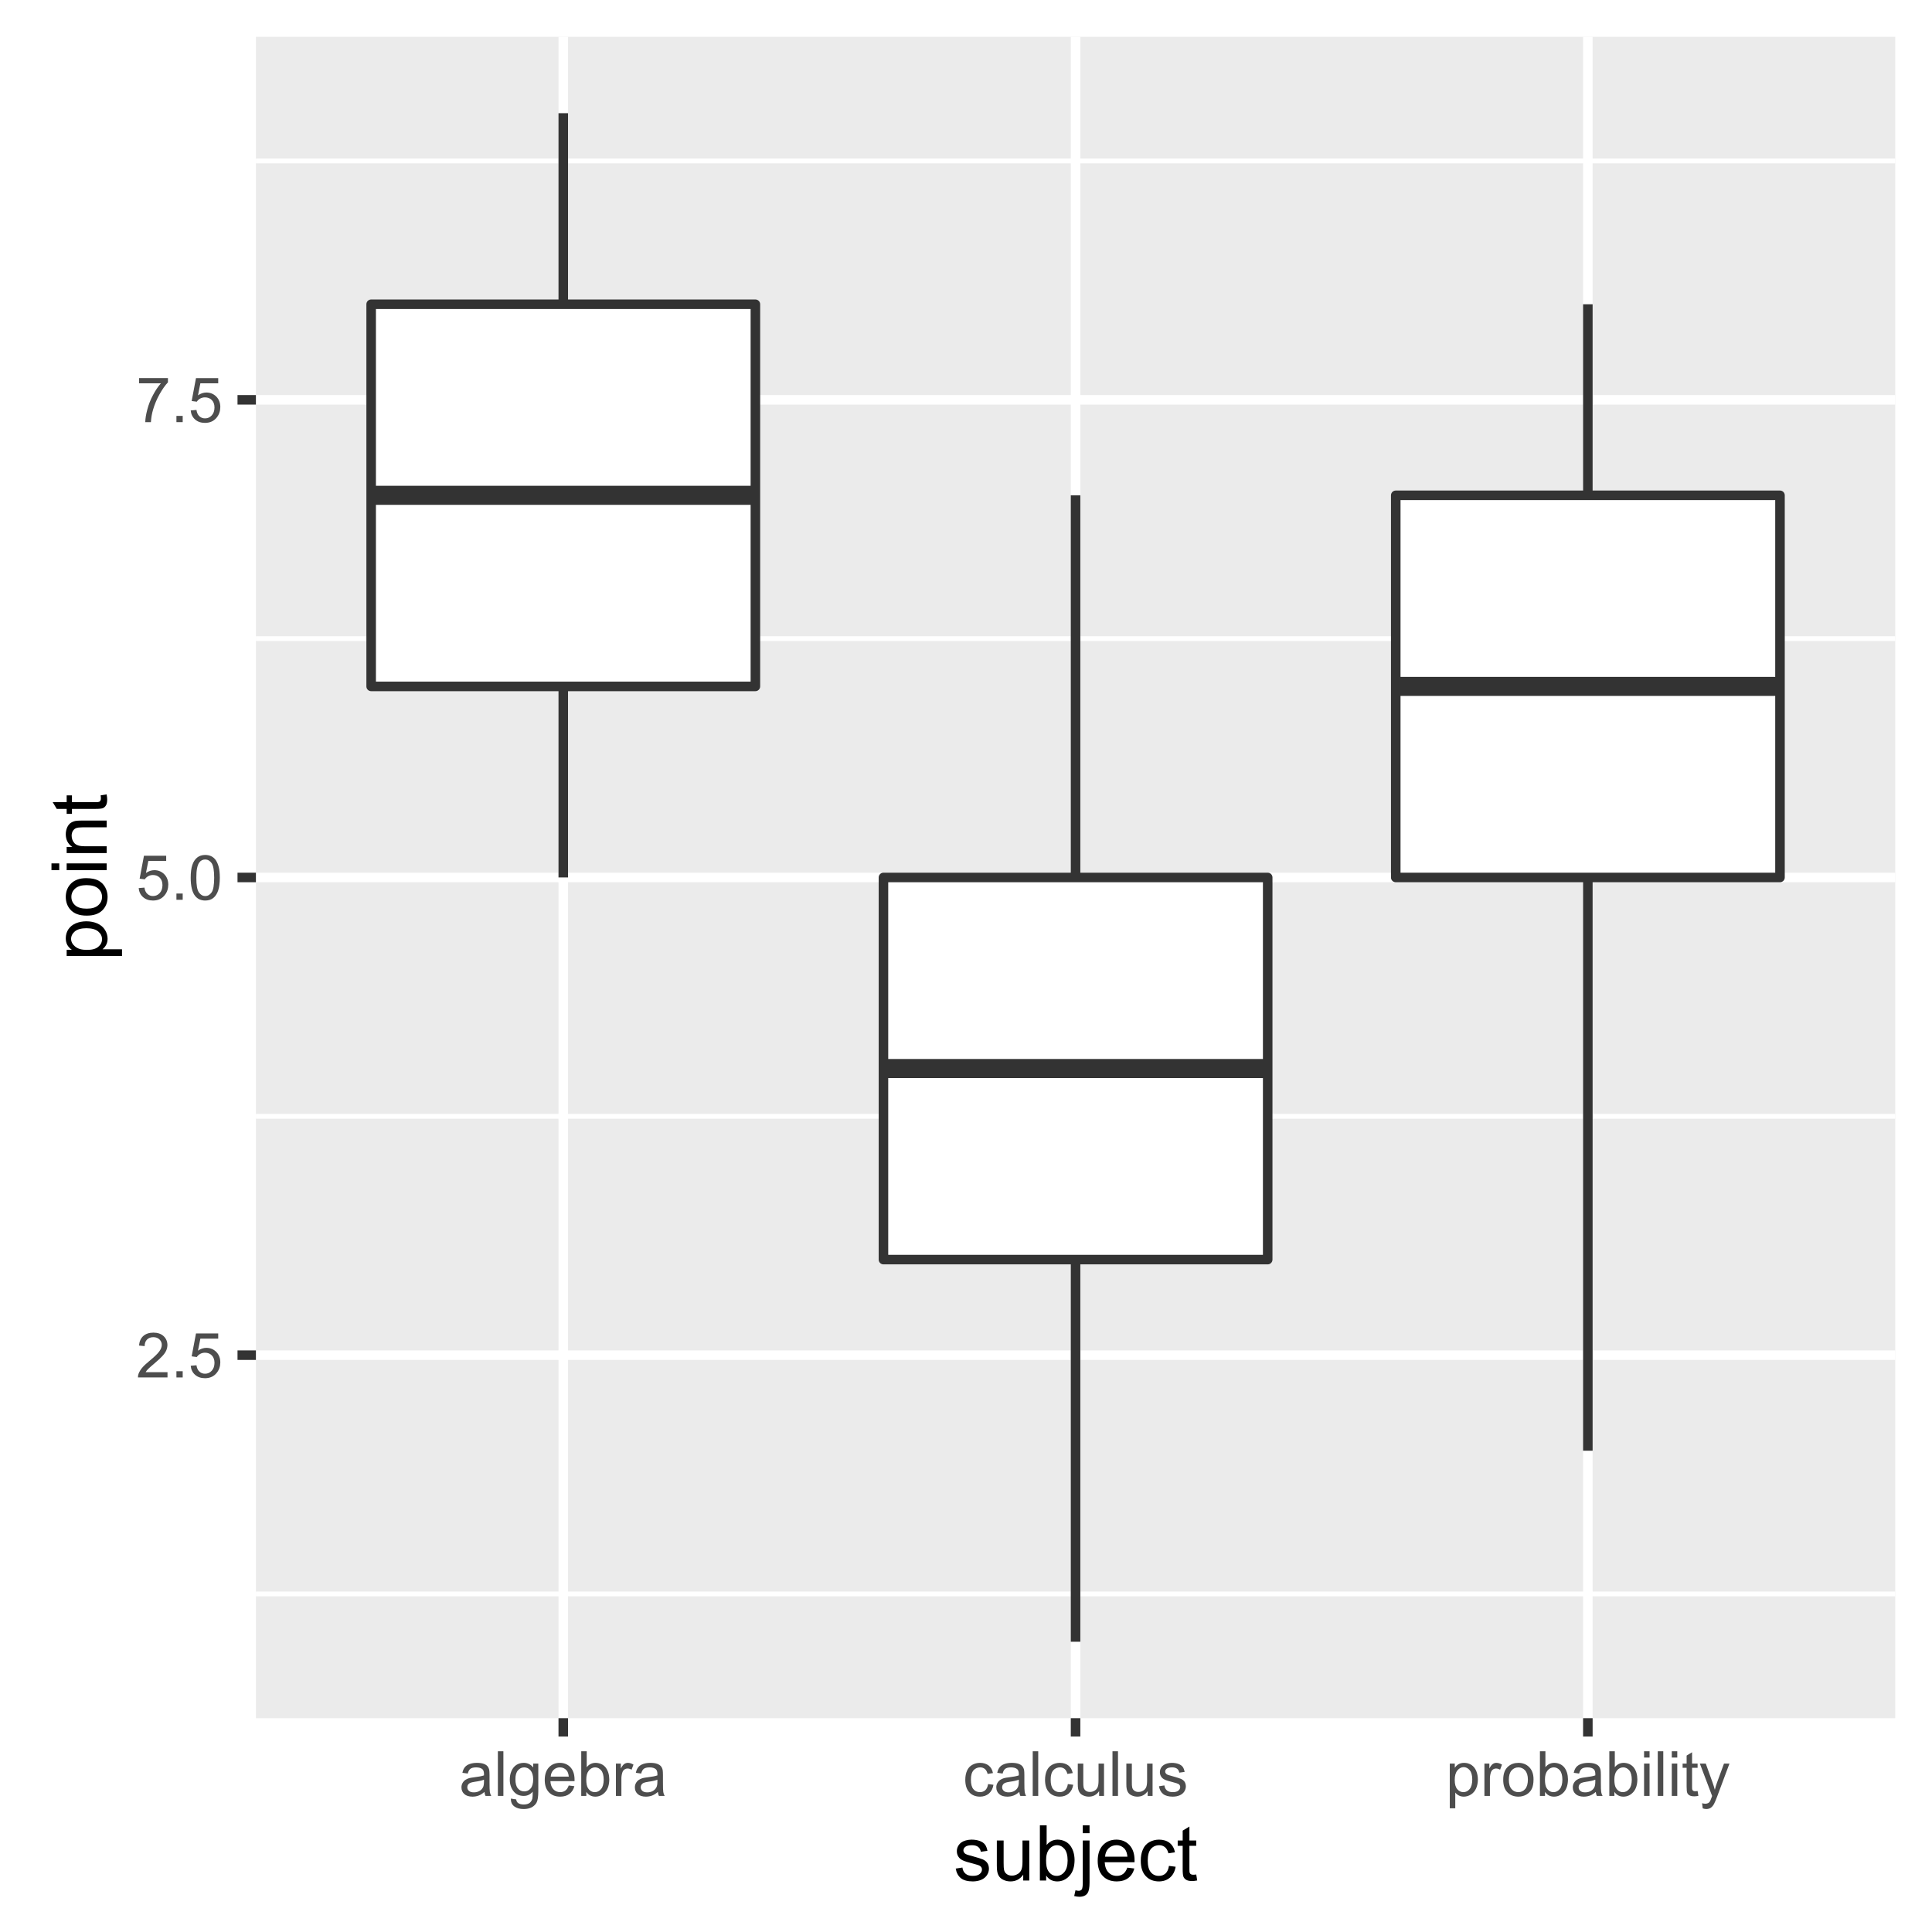 <?xml version="1.0" encoding="UTF-8"?>
<svg xmlns="http://www.w3.org/2000/svg" xmlns:xlink="http://www.w3.org/1999/xlink" width="288pt" height="288pt" viewBox="0 0 288 288" version="1.1">
<defs>
<g>
<symbol overflow="visible" id="glyph0-0">
<path style="stroke:none;" d="M 4.684 -0.785 L 4.684 0 L 0.281 0 C 0.273 -0.195 0.305 -0.383 0.375 -0.566 C 0.488 -0.863 0.668 -1.16 0.914 -1.453 C 1.16 -1.742 1.516 -2.078 1.984 -2.461 C 2.707 -3.055 3.195 -3.523 3.449 -3.871 C 3.703 -4.215 3.832 -4.543 3.832 -4.855 C 3.832 -5.176 3.715 -5.449 3.484 -5.672 C 3.25 -5.895 2.949 -6.004 2.578 -6.008 C 2.184 -6.004 1.867 -5.887 1.633 -5.652 C 1.395 -5.414 1.277 -5.086 1.277 -4.672 L 0.438 -4.758 C 0.492 -5.383 0.707 -5.859 1.086 -6.191 C 1.457 -6.516 1.961 -6.68 2.598 -6.684 C 3.23 -6.68 3.738 -6.504 4.113 -6.152 C 4.484 -5.797 4.668 -5.355 4.672 -4.836 C 4.668 -4.566 4.613 -4.305 4.508 -4.051 C 4.398 -3.789 4.219 -3.52 3.965 -3.238 C 3.711 -2.953 3.293 -2.562 2.707 -2.066 C 2.215 -1.652 1.898 -1.371 1.762 -1.227 C 1.621 -1.078 1.508 -0.934 1.418 -0.785 Z M 4.684 -0.785 "/>
</symbol>
<symbol overflow="visible" id="glyph0-1">
<path style="stroke:none;" d="M 0.844 0 L 0.844 -0.93 L 1.777 -0.93 L 1.777 0 Z M 0.844 0 "/>
</symbol>
<symbol overflow="visible" id="glyph0-2">
<path style="stroke:none;" d="M 0.387 -1.742 L 1.246 -1.816 C 1.305 -1.398 1.453 -1.082 1.688 -0.875 C 1.918 -0.66 2.195 -0.555 2.523 -0.559 C 2.914 -0.555 3.246 -0.703 3.523 -1.004 C 3.793 -1.297 3.93 -1.691 3.934 -2.184 C 3.93 -2.648 3.801 -3.016 3.539 -3.285 C 3.277 -3.555 2.934 -3.691 2.512 -3.691 C 2.246 -3.691 2.008 -3.629 1.797 -3.512 C 1.582 -3.387 1.414 -3.234 1.297 -3.047 L 0.531 -3.148 L 1.176 -6.566 L 4.488 -6.566 L 4.488 -5.785 L 1.828 -5.785 L 1.473 -3.996 C 1.867 -4.273 2.289 -4.41 2.73 -4.414 C 3.309 -4.41 3.797 -4.211 4.199 -3.809 C 4.598 -3.406 4.797 -2.887 4.801 -2.258 C 4.797 -1.648 4.621 -1.129 4.273 -0.695 C 3.844 -0.156 3.262 0.109 2.523 0.113 C 1.918 0.109 1.426 -0.055 1.043 -0.395 C 0.66 -0.73 0.441 -1.18 0.387 -1.742 Z M 0.387 -1.742 "/>
</symbol>
<symbol overflow="visible" id="glyph0-3">
<path style="stroke:none;" d="M 0.387 -3.281 C 0.387 -4.07 0.465 -4.703 0.629 -5.184 C 0.785 -5.66 1.027 -6.031 1.348 -6.293 C 1.668 -6.551 2.07 -6.68 2.555 -6.684 C 2.914 -6.68 3.227 -6.609 3.496 -6.469 C 3.766 -6.324 3.988 -6.117 4.164 -5.848 C 4.336 -5.574 4.473 -5.242 4.574 -4.855 C 4.672 -4.465 4.723 -3.941 4.727 -3.281 C 4.723 -2.5 4.641 -1.867 4.484 -1.391 C 4.32 -0.906 4.082 -0.535 3.766 -0.277 C 3.445 -0.016 3.043 0.109 2.555 0.113 C 1.914 0.109 1.41 -0.117 1.043 -0.578 C 0.605 -1.129 0.387 -2.031 0.387 -3.281 Z M 1.227 -3.281 C 1.223 -2.188 1.352 -1.461 1.609 -1.102 C 1.863 -0.738 2.18 -0.555 2.555 -0.559 C 2.93 -0.555 3.246 -0.738 3.504 -1.102 C 3.758 -1.465 3.883 -2.191 3.887 -3.281 C 3.883 -4.375 3.758 -5.102 3.504 -5.465 C 3.246 -5.824 2.926 -6.004 2.547 -6.008 C 2.168 -6.004 1.867 -5.848 1.648 -5.531 C 1.363 -5.125 1.223 -4.375 1.227 -3.281 Z M 1.227 -3.281 "/>
</symbol>
<symbol overflow="visible" id="glyph0-4">
<path style="stroke:none;" d="M 0.441 -5.785 L 0.441 -6.57 L 4.75 -6.57 L 4.75 -5.934 C 4.324 -5.48 3.902 -4.883 3.488 -4.137 C 3.07 -3.387 2.75 -2.617 2.523 -1.828 C 2.359 -1.273 2.254 -0.664 2.211 0 L 1.371 0 C 1.379 -0.523 1.48 -1.156 1.68 -1.898 C 1.875 -2.641 2.156 -3.355 2.527 -4.043 C 2.891 -4.73 3.281 -5.309 3.699 -5.785 Z M 0.441 -5.785 "/>
</symbol>
<symbol overflow="visible" id="glyph0-5">
<path style="stroke:none;" d="M 3.762 -0.594 C 3.457 -0.332 3.164 -0.152 2.883 -0.047 C 2.602 0.055 2.301 0.105 1.984 0.109 C 1.453 0.105 1.047 -0.02 0.762 -0.277 C 0.477 -0.535 0.332 -0.867 0.336 -1.273 C 0.332 -1.504 0.387 -1.719 0.496 -1.918 C 0.602 -2.109 0.742 -2.266 0.918 -2.387 C 1.09 -2.504 1.285 -2.594 1.508 -2.656 C 1.664 -2.695 1.906 -2.738 2.234 -2.777 C 2.891 -2.855 3.379 -2.949 3.691 -3.062 C 3.691 -3.172 3.691 -3.242 3.695 -3.273 C 3.691 -3.605 3.613 -3.84 3.465 -3.977 C 3.254 -4.16 2.945 -4.254 2.535 -4.254 C 2.148 -4.254 1.863 -4.184 1.68 -4.051 C 1.496 -3.914 1.363 -3.676 1.277 -3.336 L 0.477 -3.445 C 0.547 -3.789 0.668 -4.062 0.836 -4.273 C 1 -4.48 1.242 -4.645 1.559 -4.758 C 1.871 -4.871 2.234 -4.926 2.652 -4.93 C 3.062 -4.926 3.398 -4.879 3.656 -4.785 C 3.914 -4.688 4.102 -4.566 4.223 -4.418 C 4.344 -4.27 4.43 -4.082 4.477 -3.863 C 4.504 -3.723 4.516 -3.473 4.52 -3.109 L 4.52 -2.02 C 4.516 -1.258 4.535 -0.777 4.57 -0.578 C 4.602 -0.375 4.668 -0.184 4.777 0 L 3.922 0 C 3.836 -0.168 3.785 -0.363 3.762 -0.594 Z M 3.691 -2.422 C 3.395 -2.297 2.949 -2.195 2.355 -2.113 C 2.02 -2.062 1.781 -2.008 1.641 -1.945 C 1.5 -1.883 1.391 -1.793 1.32 -1.68 C 1.242 -1.562 1.207 -1.434 1.207 -1.293 C 1.207 -1.074 1.289 -0.895 1.453 -0.75 C 1.617 -0.602 1.859 -0.527 2.18 -0.531 C 2.492 -0.527 2.77 -0.598 3.02 -0.738 C 3.262 -0.875 3.441 -1.062 3.559 -1.305 C 3.645 -1.488 3.691 -1.762 3.691 -2.121 Z M 3.691 -2.422 "/>
</symbol>
<symbol overflow="visible" id="glyph0-6">
<path style="stroke:none;" d="M 0.594 0 L 0.594 -6.656 L 1.414 -6.656 L 1.414 0 Z M 0.594 0 "/>
</symbol>
<symbol overflow="visible" id="glyph0-7">
<path style="stroke:none;" d="M 0.465 0.398 L 1.258 0.52 C 1.289 0.762 1.383 0.941 1.535 1.055 C 1.738 1.203 2.016 1.277 2.367 1.281 C 2.742 1.277 3.031 1.203 3.242 1.055 C 3.445 0.902 3.586 0.688 3.66 0.418 C 3.699 0.246 3.719 -0.102 3.719 -0.633 C 3.359 -0.211 2.914 0 2.383 0 C 1.719 0 1.207 -0.238 0.844 -0.715 C 0.48 -1.191 0.297 -1.766 0.301 -2.438 C 0.297 -2.898 0.383 -3.32 0.551 -3.711 C 0.715 -4.098 0.953 -4.398 1.273 -4.613 C 1.586 -4.82 1.957 -4.926 2.387 -4.93 C 2.953 -4.926 3.426 -4.699 3.797 -4.242 L 3.797 -4.824 L 4.551 -4.824 L 4.551 -0.652 C 4.547 0.098 4.469 0.625 4.32 0.941 C 4.164 1.254 3.922 1.5 3.594 1.684 C 3.258 1.863 2.852 1.957 2.371 1.957 C 1.793 1.957 1.328 1.824 0.977 1.566 C 0.621 1.305 0.449 0.918 0.465 0.398 Z M 1.141 -2.496 C 1.137 -1.863 1.262 -1.398 1.516 -1.109 C 1.766 -0.816 2.082 -0.672 2.461 -0.676 C 2.836 -0.672 3.148 -0.816 3.406 -1.109 C 3.656 -1.395 3.785 -1.848 3.789 -2.469 C 3.785 -3.055 3.652 -3.5 3.395 -3.805 C 3.129 -4.102 2.816 -4.254 2.449 -4.254 C 2.082 -4.254 1.77 -4.105 1.52 -3.812 C 1.262 -3.516 1.137 -3.078 1.141 -2.496 Z M 1.141 -2.496 "/>
</symbol>
<symbol overflow="visible" id="glyph0-8">
<path style="stroke:none;" d="M 3.914 -1.555 L 4.758 -1.449 C 4.625 -0.949 4.375 -0.566 4.016 -0.297 C 3.652 -0.027 3.195 0.105 2.637 0.109 C 1.934 0.105 1.375 -0.109 0.961 -0.543 C 0.547 -0.977 0.34 -1.586 0.34 -2.371 C 0.34 -3.18 0.547 -3.809 0.965 -4.258 C 1.383 -4.703 1.926 -4.926 2.594 -4.93 C 3.234 -4.926 3.762 -4.707 4.172 -4.27 C 4.578 -3.828 4.781 -3.211 4.785 -2.422 C 4.781 -2.367 4.781 -2.297 4.781 -2.203 L 1.184 -2.203 C 1.215 -1.672 1.363 -1.266 1.633 -0.984 C 1.902 -0.703 2.238 -0.562 2.645 -0.562 C 2.941 -0.562 3.199 -0.641 3.41 -0.797 C 3.621 -0.953 3.789 -1.203 3.914 -1.555 Z M 1.23 -2.875 L 3.922 -2.875 C 3.883 -3.277 3.781 -3.582 3.613 -3.789 C 3.352 -4.098 3.016 -4.254 2.602 -4.258 C 2.227 -4.254 1.91 -4.129 1.656 -3.879 C 1.398 -3.629 1.258 -3.293 1.23 -2.875 Z M 1.23 -2.875 "/>
</symbol>
<symbol overflow="visible" id="glyph0-9">
<path style="stroke:none;" d="M 1.367 0 L 0.609 0 L 0.609 -6.656 L 1.426 -6.656 L 1.426 -4.281 C 1.77 -4.711 2.211 -4.926 2.746 -4.93 C 3.039 -4.926 3.32 -4.867 3.59 -4.75 C 3.852 -4.629 4.07 -4.461 4.242 -4.246 C 4.414 -4.027 4.547 -3.766 4.645 -3.465 C 4.738 -3.156 4.785 -2.832 4.789 -2.484 C 4.785 -1.656 4.582 -1.016 4.176 -0.566 C 3.766 -0.117 3.277 0.105 2.707 0.109 C 2.137 0.105 1.688 -0.129 1.367 -0.605 Z M 1.359 -2.449 C 1.359 -1.871 1.438 -1.453 1.594 -1.195 C 1.852 -0.773 2.199 -0.562 2.637 -0.562 C 2.996 -0.562 3.305 -0.715 3.566 -1.027 C 3.824 -1.332 3.953 -1.797 3.957 -2.414 C 3.953 -3.043 3.828 -3.508 3.582 -3.809 C 3.328 -4.105 3.027 -4.254 2.676 -4.258 C 2.316 -4.254 2.008 -4.098 1.75 -3.793 C 1.488 -3.48 1.359 -3.035 1.359 -2.449 Z M 1.359 -2.449 "/>
</symbol>
<symbol overflow="visible" id="glyph0-10">
<path style="stroke:none;" d="M 0.605 0 L 0.605 -4.824 L 1.34 -4.824 L 1.34 -4.09 C 1.523 -4.434 1.695 -4.656 1.859 -4.766 C 2.016 -4.871 2.191 -4.926 2.383 -4.93 C 2.656 -4.926 2.938 -4.84 3.223 -4.668 L 2.941 -3.91 C 2.742 -4.023 2.543 -4.082 2.344 -4.086 C 2.164 -4.082 2 -4.031 1.859 -3.926 C 1.715 -3.816 1.617 -3.664 1.559 -3.477 C 1.465 -3.184 1.418 -2.867 1.422 -2.523 L 1.422 0 Z M 0.605 0 "/>
</symbol>
<symbol overflow="visible" id="glyph0-11">
<path style="stroke:none;" d="M 3.762 -1.766 L 4.562 -1.66 C 4.473 -1.105 4.25 -0.672 3.891 -0.359 C 3.527 -0.047 3.082 0.105 2.555 0.109 C 1.895 0.105 1.363 -0.105 0.965 -0.535 C 0.562 -0.965 0.363 -1.586 0.363 -2.395 C 0.363 -2.914 0.449 -3.371 0.621 -3.762 C 0.793 -4.152 1.055 -4.441 1.41 -4.637 C 1.758 -4.828 2.141 -4.926 2.562 -4.93 C 3.082 -4.926 3.512 -4.793 3.848 -4.531 C 4.18 -4.266 4.395 -3.891 4.488 -3.406 L 3.691 -3.281 C 3.613 -3.605 3.477 -3.848 3.289 -4.012 C 3.094 -4.172 2.863 -4.254 2.594 -4.258 C 2.18 -4.254 1.844 -4.105 1.59 -3.816 C 1.328 -3.52 1.199 -3.055 1.203 -2.414 C 1.199 -1.766 1.324 -1.293 1.574 -1.004 C 1.82 -0.707 2.145 -0.562 2.547 -0.562 C 2.863 -0.562 3.129 -0.66 3.348 -0.855 C 3.559 -1.051 3.699 -1.352 3.762 -1.766 Z M 3.762 -1.766 "/>
</symbol>
<symbol overflow="visible" id="glyph0-12">
<path style="stroke:none;" d="M 3.773 0 L 3.773 -0.707 C 3.398 -0.164 2.887 0.105 2.242 0.109 C 1.957 0.105 1.691 0.055 1.445 -0.055 C 1.199 -0.16 1.016 -0.297 0.898 -0.465 C 0.773 -0.629 0.691 -0.832 0.645 -1.07 C 0.609 -1.23 0.59 -1.484 0.594 -1.836 L 0.594 -4.824 L 1.414 -4.824 L 1.414 -2.148 C 1.41 -1.719 1.426 -1.43 1.461 -1.285 C 1.508 -1.066 1.617 -0.898 1.789 -0.777 C 1.953 -0.652 2.16 -0.59 2.406 -0.594 C 2.648 -0.59 2.879 -0.652 3.094 -0.781 C 3.309 -0.906 3.461 -1.078 3.551 -1.297 C 3.641 -1.508 3.684 -1.824 3.688 -2.238 L 3.688 -4.824 L 4.504 -4.824 L 4.504 0 Z M 3.773 0 "/>
</symbol>
<symbol overflow="visible" id="glyph0-13">
<path style="stroke:none;" d="M 0.285 -1.441 L 1.094 -1.566 C 1.137 -1.238 1.262 -0.992 1.473 -0.82 C 1.676 -0.648 1.969 -0.562 2.344 -0.562 C 2.719 -0.562 2.996 -0.637 3.18 -0.793 C 3.359 -0.941 3.449 -1.121 3.453 -1.332 C 3.449 -1.512 3.371 -1.656 3.211 -1.766 C 3.098 -1.836 2.816 -1.93 2.375 -2.043 C 1.773 -2.191 1.359 -2.32 1.129 -2.434 C 0.895 -2.543 0.719 -2.699 0.602 -2.895 C 0.48 -3.09 0.422 -3.305 0.422 -3.543 C 0.422 -3.754 0.469 -3.953 0.57 -4.137 C 0.664 -4.32 0.801 -4.473 0.973 -4.594 C 1.098 -4.688 1.27 -4.766 1.492 -4.832 C 1.707 -4.895 1.941 -4.926 2.199 -4.93 C 2.574 -4.926 2.906 -4.871 3.195 -4.766 C 3.477 -4.656 3.688 -4.512 3.828 -4.324 C 3.961 -4.137 4.055 -3.887 4.109 -3.578 L 3.309 -3.469 C 3.273 -3.715 3.168 -3.906 2.996 -4.047 C 2.816 -4.184 2.57 -4.254 2.258 -4.258 C 1.879 -4.254 1.613 -4.191 1.453 -4.07 C 1.289 -3.945 1.207 -3.801 1.211 -3.637 C 1.207 -3.527 1.242 -3.434 1.312 -3.352 C 1.379 -3.262 1.48 -3.188 1.625 -3.133 C 1.703 -3.102 1.945 -3.031 2.348 -2.926 C 2.922 -2.766 3.324 -2.641 3.559 -2.543 C 3.785 -2.445 3.965 -2.301 4.098 -2.117 C 4.223 -1.926 4.289 -1.695 4.293 -1.418 C 4.289 -1.145 4.211 -0.887 4.055 -0.645 C 3.895 -0.402 3.664 -0.215 3.363 -0.086 C 3.062 0.043 2.723 0.105 2.348 0.109 C 1.719 0.105 1.242 -0.023 0.914 -0.281 C 0.586 -0.539 0.375 -0.926 0.285 -1.441 Z M 0.285 -1.441 "/>
</symbol>
<symbol overflow="visible" id="glyph0-14">
<path style="stroke:none;" d="M 0.613 1.848 L 0.613 -4.824 L 1.359 -4.824 L 1.359 -4.195 C 1.531 -4.438 1.727 -4.621 1.953 -4.746 C 2.172 -4.867 2.441 -4.926 2.758 -4.93 C 3.168 -4.926 3.531 -4.82 3.848 -4.613 C 4.16 -4.398 4.398 -4.102 4.559 -3.715 C 4.719 -3.328 4.797 -2.906 4.801 -2.449 C 4.797 -1.953 4.711 -1.508 4.535 -1.113 C 4.355 -0.719 4.098 -0.414 3.762 -0.207 C 3.426 0.004 3.07 0.105 2.699 0.109 C 2.422 0.105 2.176 0.051 1.965 -0.062 C 1.746 -0.176 1.57 -0.32 1.43 -0.5 L 1.43 1.848 Z M 1.352 -2.383 C 1.348 -1.762 1.473 -1.305 1.727 -1.008 C 1.977 -0.711 2.281 -0.562 2.645 -0.562 C 3.004 -0.562 3.316 -0.715 3.574 -1.023 C 3.832 -1.328 3.961 -1.805 3.965 -2.453 C 3.961 -3.066 3.836 -3.527 3.586 -3.832 C 3.332 -4.137 3.027 -4.289 2.68 -4.293 C 2.328 -4.289 2.02 -4.125 1.754 -3.805 C 1.48 -3.477 1.348 -3.004 1.352 -2.383 Z M 1.352 -2.383 "/>
</symbol>
<symbol overflow="visible" id="glyph0-15">
<path style="stroke:none;" d="M 0.309 -2.41 C 0.305 -3.301 0.555 -3.965 1.055 -4.395 C 1.469 -4.75 1.973 -4.926 2.57 -4.93 C 3.23 -4.926 3.773 -4.711 4.195 -4.277 C 4.617 -3.844 4.828 -3.242 4.828 -2.48 C 4.828 -1.855 4.734 -1.367 4.547 -1.012 C 4.359 -0.656 4.086 -0.379 3.734 -0.184 C 3.375 0.012 2.988 0.105 2.57 0.109 C 1.895 0.105 1.348 -0.109 0.934 -0.539 C 0.512 -0.973 0.305 -1.594 0.309 -2.41 Z M 1.148 -2.41 C 1.148 -1.789 1.281 -1.328 1.551 -1.023 C 1.82 -0.715 2.16 -0.562 2.57 -0.562 C 2.973 -0.562 3.309 -0.715 3.582 -1.023 C 3.848 -1.332 3.984 -1.805 3.988 -2.438 C 3.984 -3.031 3.848 -3.48 3.582 -3.793 C 3.309 -4.098 2.973 -4.254 2.57 -4.254 C 2.16 -4.254 1.82 -4.098 1.551 -3.793 C 1.281 -3.484 1.148 -3.023 1.148 -2.41 Z M 1.148 -2.41 "/>
</symbol>
<symbol overflow="visible" id="glyph0-16">
<path style="stroke:none;" d="M 0.617 -5.719 L 0.617 -6.656 L 1.434 -6.656 L 1.434 -5.719 Z M 0.617 0 L 0.617 -4.824 L 1.434 -4.824 L 1.434 0 Z M 0.617 0 "/>
</symbol>
<symbol overflow="visible" id="glyph0-17">
<path style="stroke:none;" d="M 2.398 -0.73 L 2.516 -0.008 C 2.281 0.039 2.078 0.059 1.898 0.062 C 1.602 0.059 1.371 0.016 1.207 -0.078 C 1.043 -0.168 0.926 -0.293 0.859 -0.445 C 0.793 -0.598 0.762 -0.918 0.762 -1.414 L 0.762 -4.188 L 0.164 -4.188 L 0.164 -4.824 L 0.762 -4.824 L 0.762 -6.016 L 1.574 -6.508 L 1.574 -4.824 L 2.398 -4.824 L 2.398 -4.188 L 1.574 -4.188 L 1.574 -1.367 C 1.57 -1.129 1.586 -0.98 1.617 -0.914 C 1.645 -0.848 1.691 -0.793 1.758 -0.758 C 1.82 -0.715 1.914 -0.695 2.039 -0.699 C 2.129 -0.695 2.246 -0.707 2.398 -0.73 Z M 2.398 -0.73 "/>
</symbol>
<symbol overflow="visible" id="glyph0-18">
<path style="stroke:none;" d="M 0.578 1.855 L 0.484 1.09 C 0.66 1.137 0.816 1.16 0.953 1.164 C 1.133 1.16 1.277 1.129 1.391 1.07 C 1.496 1.008 1.586 0.922 1.656 0.816 C 1.707 0.73 1.789 0.527 1.906 0.207 C 1.918 0.16 1.945 0.094 1.98 0.008 L 0.148 -4.824 L 1.031 -4.824 L 2.035 -2.031 C 2.16 -1.676 2.277 -1.305 2.383 -0.914 C 2.473 -1.289 2.586 -1.652 2.719 -2.012 L 3.75 -4.824 L 4.566 -4.824 L 2.734 0.082 C 2.535 0.609 2.383 0.973 2.273 1.176 C 2.129 1.445 1.961 1.645 1.773 1.77 C 1.582 1.895 1.359 1.957 1.102 1.957 C 0.945 1.957 0.77 1.922 0.578 1.855 Z M 0.578 1.855 "/>
</symbol>
<symbol overflow="visible" id="glyph1-0">
<path style="stroke:none;" d="M 0.355 -1.781 L 1.352 -1.938 C 1.406 -1.535 1.562 -1.227 1.82 -1.016 C 2.074 -0.797 2.434 -0.691 2.898 -0.695 C 3.359 -0.691 3.703 -0.785 3.93 -0.977 C 4.152 -1.164 4.266 -1.387 4.266 -1.645 C 4.266 -1.871 4.164 -2.051 3.969 -2.184 C 3.828 -2.273 3.484 -2.387 2.938 -2.527 C 2.191 -2.711 1.68 -2.875 1.395 -3.012 C 1.105 -3.148 0.887 -3.336 0.742 -3.578 C 0.594 -3.816 0.52 -4.082 0.523 -4.379 C 0.52 -4.641 0.582 -4.887 0.703 -5.117 C 0.824 -5.34 0.988 -5.531 1.203 -5.684 C 1.355 -5.797 1.57 -5.895 1.844 -5.977 C 2.113 -6.055 2.406 -6.094 2.719 -6.098 C 3.184 -6.094 3.594 -6.027 3.949 -5.895 C 4.301 -5.762 4.559 -5.578 4.73 -5.348 C 4.895 -5.117 5.012 -4.809 5.082 -4.426 L 4.094 -4.289 C 4.047 -4.594 3.918 -4.832 3.703 -5.008 C 3.484 -5.176 3.18 -5.262 2.789 -5.266 C 2.324 -5.262 1.992 -5.184 1.797 -5.035 C 1.598 -4.879 1.5 -4.699 1.5 -4.496 C 1.5 -4.363 1.539 -4.246 1.621 -4.145 C 1.703 -4.031 1.832 -3.941 2.012 -3.875 C 2.105 -3.836 2.402 -3.75 2.902 -3.617 C 3.613 -3.422 4.113 -3.266 4.398 -3.145 C 4.68 -3.023 4.902 -2.848 5.062 -2.617 C 5.223 -2.383 5.301 -2.094 5.305 -1.75 C 5.301 -1.41 5.203 -1.094 5.012 -0.801 C 4.812 -0.5 4.531 -0.27 4.16 -0.109 C 3.789 0.051 3.367 0.129 2.902 0.133 C 2.125 0.129 1.535 -0.027 1.133 -0.348 C 0.723 -0.668 0.465 -1.148 0.355 -1.781 Z M 0.355 -1.781 "/>
</symbol>
<symbol overflow="visible" id="glyph1-1">
<path style="stroke:none;" d="M 4.668 0 L 4.668 -0.875 C 4.199 -0.203 3.566 0.129 2.773 0.133 C 2.418 0.129 2.09 0.066 1.789 -0.066 C 1.48 -0.199 1.254 -0.371 1.109 -0.574 C 0.957 -0.777 0.855 -1.027 0.797 -1.324 C 0.754 -1.52 0.73 -1.832 0.734 -2.27 L 0.734 -5.965 L 1.746 -5.965 L 1.746 -2.656 C 1.746 -2.125 1.766 -1.77 1.809 -1.59 C 1.867 -1.32 2 -1.113 2.211 -0.961 C 2.414 -0.809 2.672 -0.73 2.977 -0.734 C 3.277 -0.73 3.559 -0.809 3.828 -0.969 C 4.09 -1.121 4.277 -1.332 4.391 -1.602 C 4.5 -1.867 4.559 -2.258 4.559 -2.77 L 4.559 -5.965 L 5.57 -5.965 L 5.57 0 Z M 4.668 0 "/>
</symbol>
<symbol overflow="visible" id="glyph1-2">
<path style="stroke:none;" d="M 1.691 0 L 0.754 0 L 0.754 -8.23 L 1.762 -8.23 L 1.762 -5.297 C 2.188 -5.828 2.734 -6.094 3.398 -6.098 C 3.766 -6.094 4.109 -6.02 4.438 -5.875 C 4.762 -5.727 5.031 -5.52 5.246 -5.254 C 5.457 -4.984 5.625 -4.66 5.746 -4.285 C 5.863 -3.902 5.922 -3.5 5.926 -3.07 C 5.922 -2.047 5.668 -1.258 5.164 -0.703 C 4.656 -0.148 4.051 0.129 3.348 0.133 C 2.637 0.129 2.086 -0.16 1.691 -0.746 Z M 1.68 -3.027 C 1.676 -2.309 1.773 -1.793 1.973 -1.477 C 2.289 -0.953 2.719 -0.691 3.262 -0.695 C 3.703 -0.691 4.086 -0.883 4.406 -1.27 C 4.727 -1.652 4.887 -2.227 4.891 -2.988 C 4.887 -3.766 4.73 -4.34 4.426 -4.711 C 4.113 -5.078 3.742 -5.262 3.309 -5.266 C 2.863 -5.262 2.48 -5.07 2.16 -4.691 C 1.836 -4.305 1.676 -3.75 1.68 -3.027 Z M 1.68 -3.027 "/>
</symbol>
<symbol overflow="visible" id="glyph1-3">
<path style="stroke:none;" d="M 0.754 -7.059 L 0.754 -8.23 L 1.762 -8.23 L 1.762 -7.059 Z M -0.527 2.312 L -0.336 1.453 C -0.133 1.504 0.023 1.527 0.141 1.531 C 0.344 1.527 0.496 1.461 0.602 1.328 C 0.699 1.191 0.75 0.852 0.754 0.305 L 0.754 -5.965 L 1.762 -5.965 L 1.762 0.324 C 1.758 1.055 1.664 1.566 1.477 1.859 C 1.234 2.23 0.828 2.418 0.266 2.422 C -0.008 2.418 -0.27 2.383 -0.527 2.312 Z M -0.527 2.312 "/>
</symbol>
<symbol overflow="visible" id="glyph1-4">
<path style="stroke:none;" d="M 4.84 -1.922 L 5.883 -1.793 C 5.719 -1.18 5.414 -0.703 4.969 -0.371 C 4.523 -0.035 3.953 0.129 3.262 0.133 C 2.387 0.129 1.695 -0.137 1.188 -0.672 C 0.676 -1.207 0.422 -1.961 0.422 -2.93 C 0.422 -3.934 0.68 -4.711 1.195 -5.266 C 1.711 -5.816 2.379 -6.094 3.207 -6.098 C 4 -6.094 4.652 -5.82 5.16 -5.281 C 5.664 -4.734 5.918 -3.973 5.918 -2.992 C 5.918 -2.93 5.914 -2.84 5.914 -2.723 L 1.465 -2.723 C 1.504 -2.066 1.688 -1.566 2.02 -1.219 C 2.352 -0.867 2.77 -0.691 3.27 -0.695 C 3.637 -0.691 3.949 -0.789 4.215 -0.988 C 4.473 -1.18 4.684 -1.492 4.84 -1.922 Z M 1.523 -3.555 L 4.852 -3.555 C 4.805 -4.055 4.676 -4.43 4.469 -4.684 C 4.145 -5.066 3.727 -5.262 3.219 -5.266 C 2.75 -5.262 2.359 -5.105 2.043 -4.801 C 1.727 -4.488 1.555 -4.074 1.523 -3.555 Z M 1.523 -3.555 "/>
</symbol>
<symbol overflow="visible" id="glyph1-5">
<path style="stroke:none;" d="M 4.648 -2.184 L 5.645 -2.055 C 5.531 -1.367 5.254 -0.832 4.809 -0.445 C 4.359 -0.062 3.809 0.129 3.16 0.133 C 2.34 0.129 1.684 -0.133 1.191 -0.664 C 0.691 -1.195 0.445 -1.961 0.449 -2.961 C 0.445 -3.602 0.551 -4.164 0.77 -4.648 C 0.98 -5.129 1.305 -5.492 1.742 -5.734 C 2.176 -5.973 2.652 -6.094 3.168 -6.098 C 3.812 -6.094 4.34 -5.93 4.754 -5.605 C 5.164 -5.277 5.43 -4.812 5.547 -4.211 L 4.566 -4.059 C 4.469 -4.457 4.305 -4.758 4.066 -4.961 C 3.828 -5.16 3.539 -5.262 3.207 -5.266 C 2.691 -5.262 2.277 -5.078 1.965 -4.719 C 1.645 -4.352 1.488 -3.777 1.488 -2.988 C 1.488 -2.184 1.641 -1.598 1.949 -1.238 C 2.254 -0.871 2.652 -0.691 3.148 -0.695 C 3.543 -0.691 3.875 -0.812 4.145 -1.059 C 4.406 -1.301 4.574 -1.676 4.648 -2.184 Z M 4.648 -2.184 "/>
</symbol>
<symbol overflow="visible" id="glyph1-6">
<path style="stroke:none;" d="M 2.965 -0.902 L 3.109 -0.012 C 2.824 0.047 2.57 0.074 2.348 0.078 C 1.977 0.074 1.691 0.02 1.492 -0.094 C 1.289 -0.211 1.148 -0.363 1.066 -0.551 C 0.984 -0.738 0.941 -1.137 0.945 -1.746 L 0.945 -5.176 L 0.203 -5.176 L 0.203 -5.965 L 0.945 -5.965 L 0.945 -7.441 L 1.949 -8.047 L 1.949 -5.965 L 2.965 -5.965 L 2.965 -5.176 L 1.949 -5.176 L 1.949 -1.691 C 1.945 -1.398 1.961 -1.211 2 -1.133 C 2.031 -1.047 2.09 -0.984 2.176 -0.938 C 2.254 -0.887 2.371 -0.859 2.52 -0.863 C 2.633 -0.859 2.781 -0.875 2.965 -0.902 Z M 2.965 -0.902 "/>
</symbol>
<symbol overflow="visible" id="glyph2-0">
<path style="stroke:none;" d="M 2.285 -0.758 L -5.965 -0.758 L -5.965 -1.68 L -5.188 -1.68 C -5.488 -1.895 -5.719 -2.141 -5.871 -2.414 C -6.02 -2.688 -6.094 -3.02 -6.098 -3.41 C -6.094 -3.918 -5.961 -4.363 -5.703 -4.754 C -5.438 -5.141 -5.07 -5.438 -4.594 -5.637 C -4.117 -5.832 -3.594 -5.93 -3.027 -5.934 C -2.414 -5.93 -1.863 -5.82 -1.375 -5.605 C -0.887 -5.383 -0.512 -5.066 -0.254 -4.652 C 0.008 -4.234 0.133 -3.793 0.137 -3.336 C 0.133 -2.992 0.066 -2.691 -0.078 -2.426 C -0.219 -2.16 -0.398 -1.941 -0.617 -1.77 L 2.285 -1.77 Z M -2.949 -1.672 C -2.176 -1.668 -1.609 -1.824 -1.246 -2.137 C -0.875 -2.445 -0.691 -2.824 -0.695 -3.27 C -0.691 -3.715 -0.883 -4.098 -1.266 -4.422 C -1.645 -4.738 -2.23 -4.898 -3.031 -4.902 C -3.789 -4.898 -4.359 -4.742 -4.738 -4.434 C -5.113 -4.117 -5.301 -3.742 -5.305 -3.312 C -5.301 -2.879 -5.102 -2.5 -4.699 -2.168 C -4.297 -1.836 -3.711 -1.668 -2.949 -1.672 Z M -2.949 -1.672 "/>
</symbol>
<symbol overflow="visible" id="glyph2-1">
<path style="stroke:none;" d="M -2.98 -0.383 C -4.082 -0.379 -4.902 -0.688 -5.438 -1.305 C -5.875 -1.812 -6.094 -2.438 -6.098 -3.18 C -6.094 -3.996 -5.824 -4.664 -5.293 -5.188 C -4.754 -5.703 -4.012 -5.965 -3.066 -5.969 C -2.293 -5.965 -1.691 -5.848 -1.254 -5.621 C -0.812 -5.387 -0.469 -5.055 -0.227 -4.617 C 0.016 -4.176 0.133 -3.695 0.137 -3.18 C 0.133 -2.34 -0.133 -1.664 -0.668 -1.152 C -1.203 -0.637 -1.973 -0.379 -2.98 -0.383 Z M -2.98 -1.422 C -2.215 -1.418 -1.645 -1.586 -1.266 -1.922 C -0.883 -2.254 -0.691 -2.672 -0.695 -3.18 C -0.691 -3.676 -0.883 -4.094 -1.266 -4.43 C -1.648 -4.762 -2.23 -4.926 -3.016 -4.93 C -3.75 -4.926 -4.309 -4.758 -4.691 -4.426 C -5.07 -4.09 -5.262 -3.676 -5.262 -3.18 C -5.262 -2.672 -5.07 -2.254 -4.695 -1.922 C -4.312 -1.586 -3.742 -1.418 -2.98 -1.422 Z M -2.98 -1.422 "/>
</symbol>
<symbol overflow="visible" id="glyph2-2">
<path style="stroke:none;" d="M -7.07 -0.766 L -8.23 -0.766 L -8.23 -1.773 L -7.07 -1.773 Z M 0 -0.766 L -5.965 -0.766 L -5.965 -1.773 L 0 -1.773 Z M 0 -0.766 "/>
</symbol>
<symbol overflow="visible" id="glyph2-3">
<path style="stroke:none;" d="M 0 -0.758 L -5.965 -0.758 L -5.965 -1.668 L -5.117 -1.668 C -5.766 -2.102 -6.094 -2.734 -6.098 -3.566 C -6.094 -3.922 -6.027 -4.25 -5.902 -4.555 C -5.77 -4.852 -5.602 -5.078 -5.395 -5.23 C -5.184 -5.379 -4.934 -5.484 -4.648 -5.547 C -4.457 -5.582 -4.133 -5.602 -3.668 -5.605 L 0 -5.605 L 0 -4.594 L -3.629 -4.594 C -4.035 -4.594 -4.344 -4.555 -4.551 -4.477 C -4.75 -4.398 -4.914 -4.258 -5.039 -4.059 C -5.16 -3.855 -5.219 -3.621 -5.223 -3.352 C -5.219 -2.922 -5.082 -2.551 -4.812 -2.238 C -4.535 -1.926 -4.02 -1.77 -3.258 -1.77 L 0 -1.77 Z M 0 -0.758 "/>
</symbol>
<symbol overflow="visible" id="glyph2-4">
<path style="stroke:none;" d="M -0.902 -2.965 L -0.012 -3.109 C 0.047 -2.824 0.074 -2.57 0.078 -2.348 C 0.074 -1.977 0.02 -1.691 -0.094 -1.492 C -0.211 -1.289 -0.363 -1.148 -0.551 -1.066 C -0.738 -0.984 -1.137 -0.941 -1.746 -0.945 L -5.176 -0.945 L -5.176 -0.203 L -5.965 -0.203 L -5.965 -0.945 L -7.441 -0.945 L -8.047 -1.949 L -5.965 -1.949 L -5.965 -2.965 L -5.176 -2.965 L -5.176 -1.949 L -1.691 -1.949 C -1.398 -1.945 -1.211 -1.961 -1.133 -2 C -1.047 -2.031 -0.984 -2.09 -0.938 -2.176 C -0.887 -2.254 -0.859 -2.371 -0.863 -2.52 C -0.859 -2.633 -0.875 -2.781 -0.902 -2.965 Z M -0.902 -2.965 "/>
</symbol>
</g>
<clipPath id="clip1">
  <path d="M 38.148 5.48 L 283.523 5.48 L 283.523 257.125 L 38.148 257.125 Z M 38.148 5.48 "/>
</clipPath>
</defs>
<g id="surface119">
<rect x="0" y="0" width="288" height="288" style="fill:rgb(100%,100%,100%);fill-opacity:1;stroke:none;"/>
<rect x="0" y="0" width="288" height="288" style="fill:rgb(100%,100%,100%);fill-opacity:1;stroke:none;"/>
<path style="fill:none;stroke-width:1.423;stroke-linecap:round;stroke-linejoin:round;stroke:rgb(100%,100%,100%);stroke-opacity:1;stroke-miterlimit:10;" d="M 0 0 L 288 0 L 288 288 L 0 288 Z M 0 0 "/>
<g clip-path="url(#clip1)" clip-rule="nonzero">
<path style=" stroke:none;fill-rule:nonzero;fill:rgb(92.157%,92.157%,92.157%);fill-opacity:1;" d="M 38.148 5.48 L 282.523 5.48 L 282.523 256.125 L 38.148 256.125 Z M 38.148 5.48 "/>
<path style="fill:none;stroke-width:0.711;stroke-linecap:butt;stroke-linejoin:round;stroke:rgb(100%,100%,100%);stroke-opacity:1;stroke-miterlimit:10;" d="M 38.148 237.609 L 282.52 237.609 "/>
<path style="fill:none;stroke-width:0.711;stroke-linecap:butt;stroke-linejoin:round;stroke:rgb(100%,100%,100%);stroke-opacity:1;stroke-miterlimit:10;" d="M 38.148 166.406 L 282.52 166.406 "/>
<path style="fill:none;stroke-width:0.711;stroke-linecap:butt;stroke-linejoin:round;stroke:rgb(100%,100%,100%);stroke-opacity:1;stroke-miterlimit:10;" d="M 38.148 95.199 L 282.52 95.199 "/>
<path style="fill:none;stroke-width:0.711;stroke-linecap:butt;stroke-linejoin:round;stroke:rgb(100%,100%,100%);stroke-opacity:1;stroke-miterlimit:10;" d="M 38.148 23.992 L 282.52 23.992 "/>
<path style="fill:none;stroke-width:1.423;stroke-linecap:butt;stroke-linejoin:round;stroke:rgb(100%,100%,100%);stroke-opacity:1;stroke-miterlimit:10;" d="M 38.148 202.008 L 282.52 202.008 "/>
<path style="fill:none;stroke-width:1.423;stroke-linecap:butt;stroke-linejoin:round;stroke:rgb(100%,100%,100%);stroke-opacity:1;stroke-miterlimit:10;" d="M 38.148 130.801 L 282.52 130.801 "/>
<path style="fill:none;stroke-width:1.423;stroke-linecap:butt;stroke-linejoin:round;stroke:rgb(100%,100%,100%);stroke-opacity:1;stroke-miterlimit:10;" d="M 38.148 59.598 L 282.52 59.598 "/>
<path style="fill:none;stroke-width:1.423;stroke-linecap:butt;stroke-linejoin:round;stroke:rgb(100%,100%,100%);stroke-opacity:1;stroke-miterlimit:10;" d="M 83.965 256.125 L 83.965 5.48 "/>
<path style="fill:none;stroke-width:1.423;stroke-linecap:butt;stroke-linejoin:round;stroke:rgb(100%,100%,100%);stroke-opacity:1;stroke-miterlimit:10;" d="M 160.332 256.125 L 160.332 5.48 "/>
<path style="fill:none;stroke-width:1.423;stroke-linecap:butt;stroke-linejoin:round;stroke:rgb(100%,100%,100%);stroke-opacity:1;stroke-miterlimit:10;" d="M 236.699 256.125 L 236.699 5.48 "/>
<path style="fill:none;stroke-width:1.423;stroke-linecap:butt;stroke-linejoin:round;stroke:rgb(20%,20%,20%);stroke-opacity:1;stroke-miterlimit:10;" d="M 83.965 45.355 L 83.965 16.871 "/>
<path style="fill:none;stroke-width:1.423;stroke-linecap:butt;stroke-linejoin:round;stroke:rgb(20%,20%,20%);stroke-opacity:1;stroke-miterlimit:10;" d="M 83.965 102.32 L 83.965 130.801 "/>
<path style="fill-rule:nonzero;fill:rgb(100%,100%,100%);fill-opacity:1;stroke-width:1.423;stroke-linecap:round;stroke-linejoin:round;stroke:rgb(20%,20%,20%);stroke-opacity:1;stroke-miterlimit:10;" d="M 55.328 45.355 L 55.328 102.32 L 112.605 102.32 L 112.605 45.355 Z M 55.328 45.355 "/>
<path style="fill:none;stroke-width:2.845;stroke-linecap:butt;stroke-linejoin:round;stroke:rgb(20%,20%,20%);stroke-opacity:1;stroke-miterlimit:10;" d="M 55.328 73.836 L 112.605 73.836 "/>
<path style="fill:none;stroke-width:1.423;stroke-linecap:butt;stroke-linejoin:round;stroke:rgb(20%,20%,20%);stroke-opacity:1;stroke-miterlimit:10;" d="M 160.332 130.801 L 160.332 73.836 "/>
<path style="fill:none;stroke-width:1.423;stroke-linecap:butt;stroke-linejoin:round;stroke:rgb(20%,20%,20%);stroke-opacity:1;stroke-miterlimit:10;" d="M 160.332 187.766 L 160.332 244.73 "/>
<path style="fill-rule:nonzero;fill:rgb(100%,100%,100%);fill-opacity:1;stroke-width:1.423;stroke-linecap:round;stroke-linejoin:round;stroke:rgb(20%,20%,20%);stroke-opacity:1;stroke-miterlimit:10;" d="M 131.695 130.801 L 131.695 187.766 L 188.973 187.766 L 188.973 130.801 Z M 131.695 130.801 "/>
<path style="fill:none;stroke-width:2.845;stroke-linecap:butt;stroke-linejoin:round;stroke:rgb(20%,20%,20%);stroke-opacity:1;stroke-miterlimit:10;" d="M 131.695 159.285 L 188.973 159.285 "/>
<path style="fill:none;stroke-width:1.423;stroke-linecap:butt;stroke-linejoin:round;stroke:rgb(20%,20%,20%);stroke-opacity:1;stroke-miterlimit:10;" d="M 236.699 73.836 L 236.699 45.355 "/>
<path style="fill:none;stroke-width:1.423;stroke-linecap:butt;stroke-linejoin:round;stroke:rgb(20%,20%,20%);stroke-opacity:1;stroke-miterlimit:10;" d="M 236.699 130.801 L 236.699 216.25 "/>
<path style="fill-rule:nonzero;fill:rgb(100%,100%,100%);fill-opacity:1;stroke-width:1.423;stroke-linecap:round;stroke-linejoin:round;stroke:rgb(20%,20%,20%);stroke-opacity:1;stroke-miterlimit:10;" d="M 208.062 73.836 L 208.062 130.801 L 265.34 130.801 L 265.34 73.836 Z M 208.062 73.836 "/>
<path style="fill:none;stroke-width:2.845;stroke-linecap:butt;stroke-linejoin:round;stroke:rgb(20%,20%,20%);stroke-opacity:1;stroke-miterlimit:10;" d="M 208.062 102.32 L 265.34 102.32 "/>
</g>
<g style="fill:rgb(30.196%,30.196%,30.196%);fill-opacity:1;">
  <use xlink:href="#glyph0-0" x="20.285" y="205.336"/>
  <use xlink:href="#glyph0-1" x="25.457" y="205.336"/>
  <use xlink:href="#glyph0-2" x="28.041" y="205.336"/>
</g>
<g style="fill:rgb(30.196%,30.196%,30.196%);fill-opacity:1;">
  <use xlink:href="#glyph0-2" x="20.285" y="134.129"/>
  <use xlink:href="#glyph0-1" x="25.457" y="134.129"/>
  <use xlink:href="#glyph0-3" x="28.041" y="134.129"/>
</g>
<g style="fill:rgb(30.196%,30.196%,30.196%);fill-opacity:1;">
  <use xlink:href="#glyph0-4" x="20.285" y="62.926"/>
  <use xlink:href="#glyph0-1" x="25.457" y="62.926"/>
  <use xlink:href="#glyph0-2" x="28.041" y="62.926"/>
</g>
<path style="fill:none;stroke-width:1.423;stroke-linecap:butt;stroke-linejoin:round;stroke:rgb(20%,20%,20%);stroke-opacity:1;stroke-miterlimit:10;" d="M 35.406 202.008 L 38.148 202.008 "/>
<path style="fill:none;stroke-width:1.423;stroke-linecap:butt;stroke-linejoin:round;stroke:rgb(20%,20%,20%);stroke-opacity:1;stroke-miterlimit:10;" d="M 35.406 130.801 L 38.148 130.801 "/>
<path style="fill:none;stroke-width:1.423;stroke-linecap:butt;stroke-linejoin:round;stroke:rgb(20%,20%,20%);stroke-opacity:1;stroke-miterlimit:10;" d="M 35.406 59.598 L 38.148 59.598 "/>
<path style="fill:none;stroke-width:1.423;stroke-linecap:butt;stroke-linejoin:round;stroke:rgb(20%,20%,20%);stroke-opacity:1;stroke-miterlimit:10;" d="M 83.965 258.863 L 83.965 256.125 "/>
<path style="fill:none;stroke-width:1.423;stroke-linecap:butt;stroke-linejoin:round;stroke:rgb(20%,20%,20%);stroke-opacity:1;stroke-miterlimit:10;" d="M 160.332 258.863 L 160.332 256.125 "/>
<path style="fill:none;stroke-width:1.423;stroke-linecap:butt;stroke-linejoin:round;stroke:rgb(20%,20%,20%);stroke-opacity:1;stroke-miterlimit:10;" d="M 236.699 258.863 L 236.699 256.125 "/>
<g style="fill:rgb(30.196%,30.196%,30.196%);fill-opacity:1;">
  <use xlink:href="#glyph0-5" x="68.453" y="267.715"/>
  <use xlink:href="#glyph0-6" x="73.625" y="267.715"/>
  <use xlink:href="#glyph0-7" x="75.692" y="267.715"/>
  <use xlink:href="#glyph0-8" x="80.864" y="267.715"/>
  <use xlink:href="#glyph0-9" x="86.036" y="267.715"/>
  <use xlink:href="#glyph0-10" x="91.208" y="267.715"/>
  <use xlink:href="#glyph0-5" x="94.305" y="267.715"/>
</g>
<g style="fill:rgb(30.196%,30.196%,30.196%);fill-opacity:1;">
  <use xlink:href="#glyph0-11" x="143.531" y="267.715"/>
  <use xlink:href="#glyph0-5" x="148.181" y="267.715"/>
  <use xlink:href="#glyph0-6" x="153.353" y="267.715"/>
  <use xlink:href="#glyph0-11" x="155.42" y="267.715"/>
  <use xlink:href="#glyph0-12" x="160.07" y="267.715"/>
  <use xlink:href="#glyph0-6" x="165.242" y="267.715"/>
  <use xlink:href="#glyph0-12" x="167.308" y="267.715"/>
  <use xlink:href="#glyph0-13" x="172.48" y="267.715"/>
</g>
<g style="fill:rgb(30.196%,30.196%,30.196%);fill-opacity:1;">
  <use xlink:href="#glyph0-14" x="215.504" y="267.715"/>
  <use xlink:href="#glyph0-10" x="220.676" y="267.715"/>
  <use xlink:href="#glyph0-15" x="223.773" y="267.715"/>
  <use xlink:href="#glyph0-9" x="228.945" y="267.715"/>
  <use xlink:href="#glyph0-5" x="234.118" y="267.715"/>
  <use xlink:href="#glyph0-9" x="239.29" y="267.715"/>
  <use xlink:href="#glyph0-16" x="244.462" y="267.715"/>
  <use xlink:href="#glyph0-6" x="246.528" y="267.715"/>
  <use xlink:href="#glyph0-16" x="248.594" y="267.715"/>
  <use xlink:href="#glyph0-17" x="250.66" y="267.715"/>
  <use xlink:href="#glyph0-18" x="253.244" y="267.715"/>
</g>
<g style="fill:rgb(0%,0%,0%);fill-opacity:1;">
  <use xlink:href="#glyph1-0" x="142.113" y="280.328"/>
  <use xlink:href="#glyph1-1" x="147.863" y="280.328"/>
  <use xlink:href="#glyph1-2" x="154.259" y="280.328"/>
  <use xlink:href="#glyph1-3" x="160.655" y="280.328"/>
  <use xlink:href="#glyph1-4" x="163.21" y="280.328"/>
  <use xlink:href="#glyph1-5" x="169.605" y="280.328"/>
  <use xlink:href="#glyph1-6" x="175.355" y="280.328"/>
</g>
<g style="fill:rgb(0%,0%,0%);fill-opacity:1;">
  <use xlink:href="#glyph2-0" x="15.902" y="143.27"/>
  <use xlink:href="#glyph2-1" x="15.902" y="136.874"/>
  <use xlink:href="#glyph2-2" x="15.902" y="130.478"/>
  <use xlink:href="#glyph2-3" x="15.902" y="127.923"/>
  <use xlink:href="#glyph2-4" x="15.902" y="121.527"/>
</g>
</g>
</svg>
